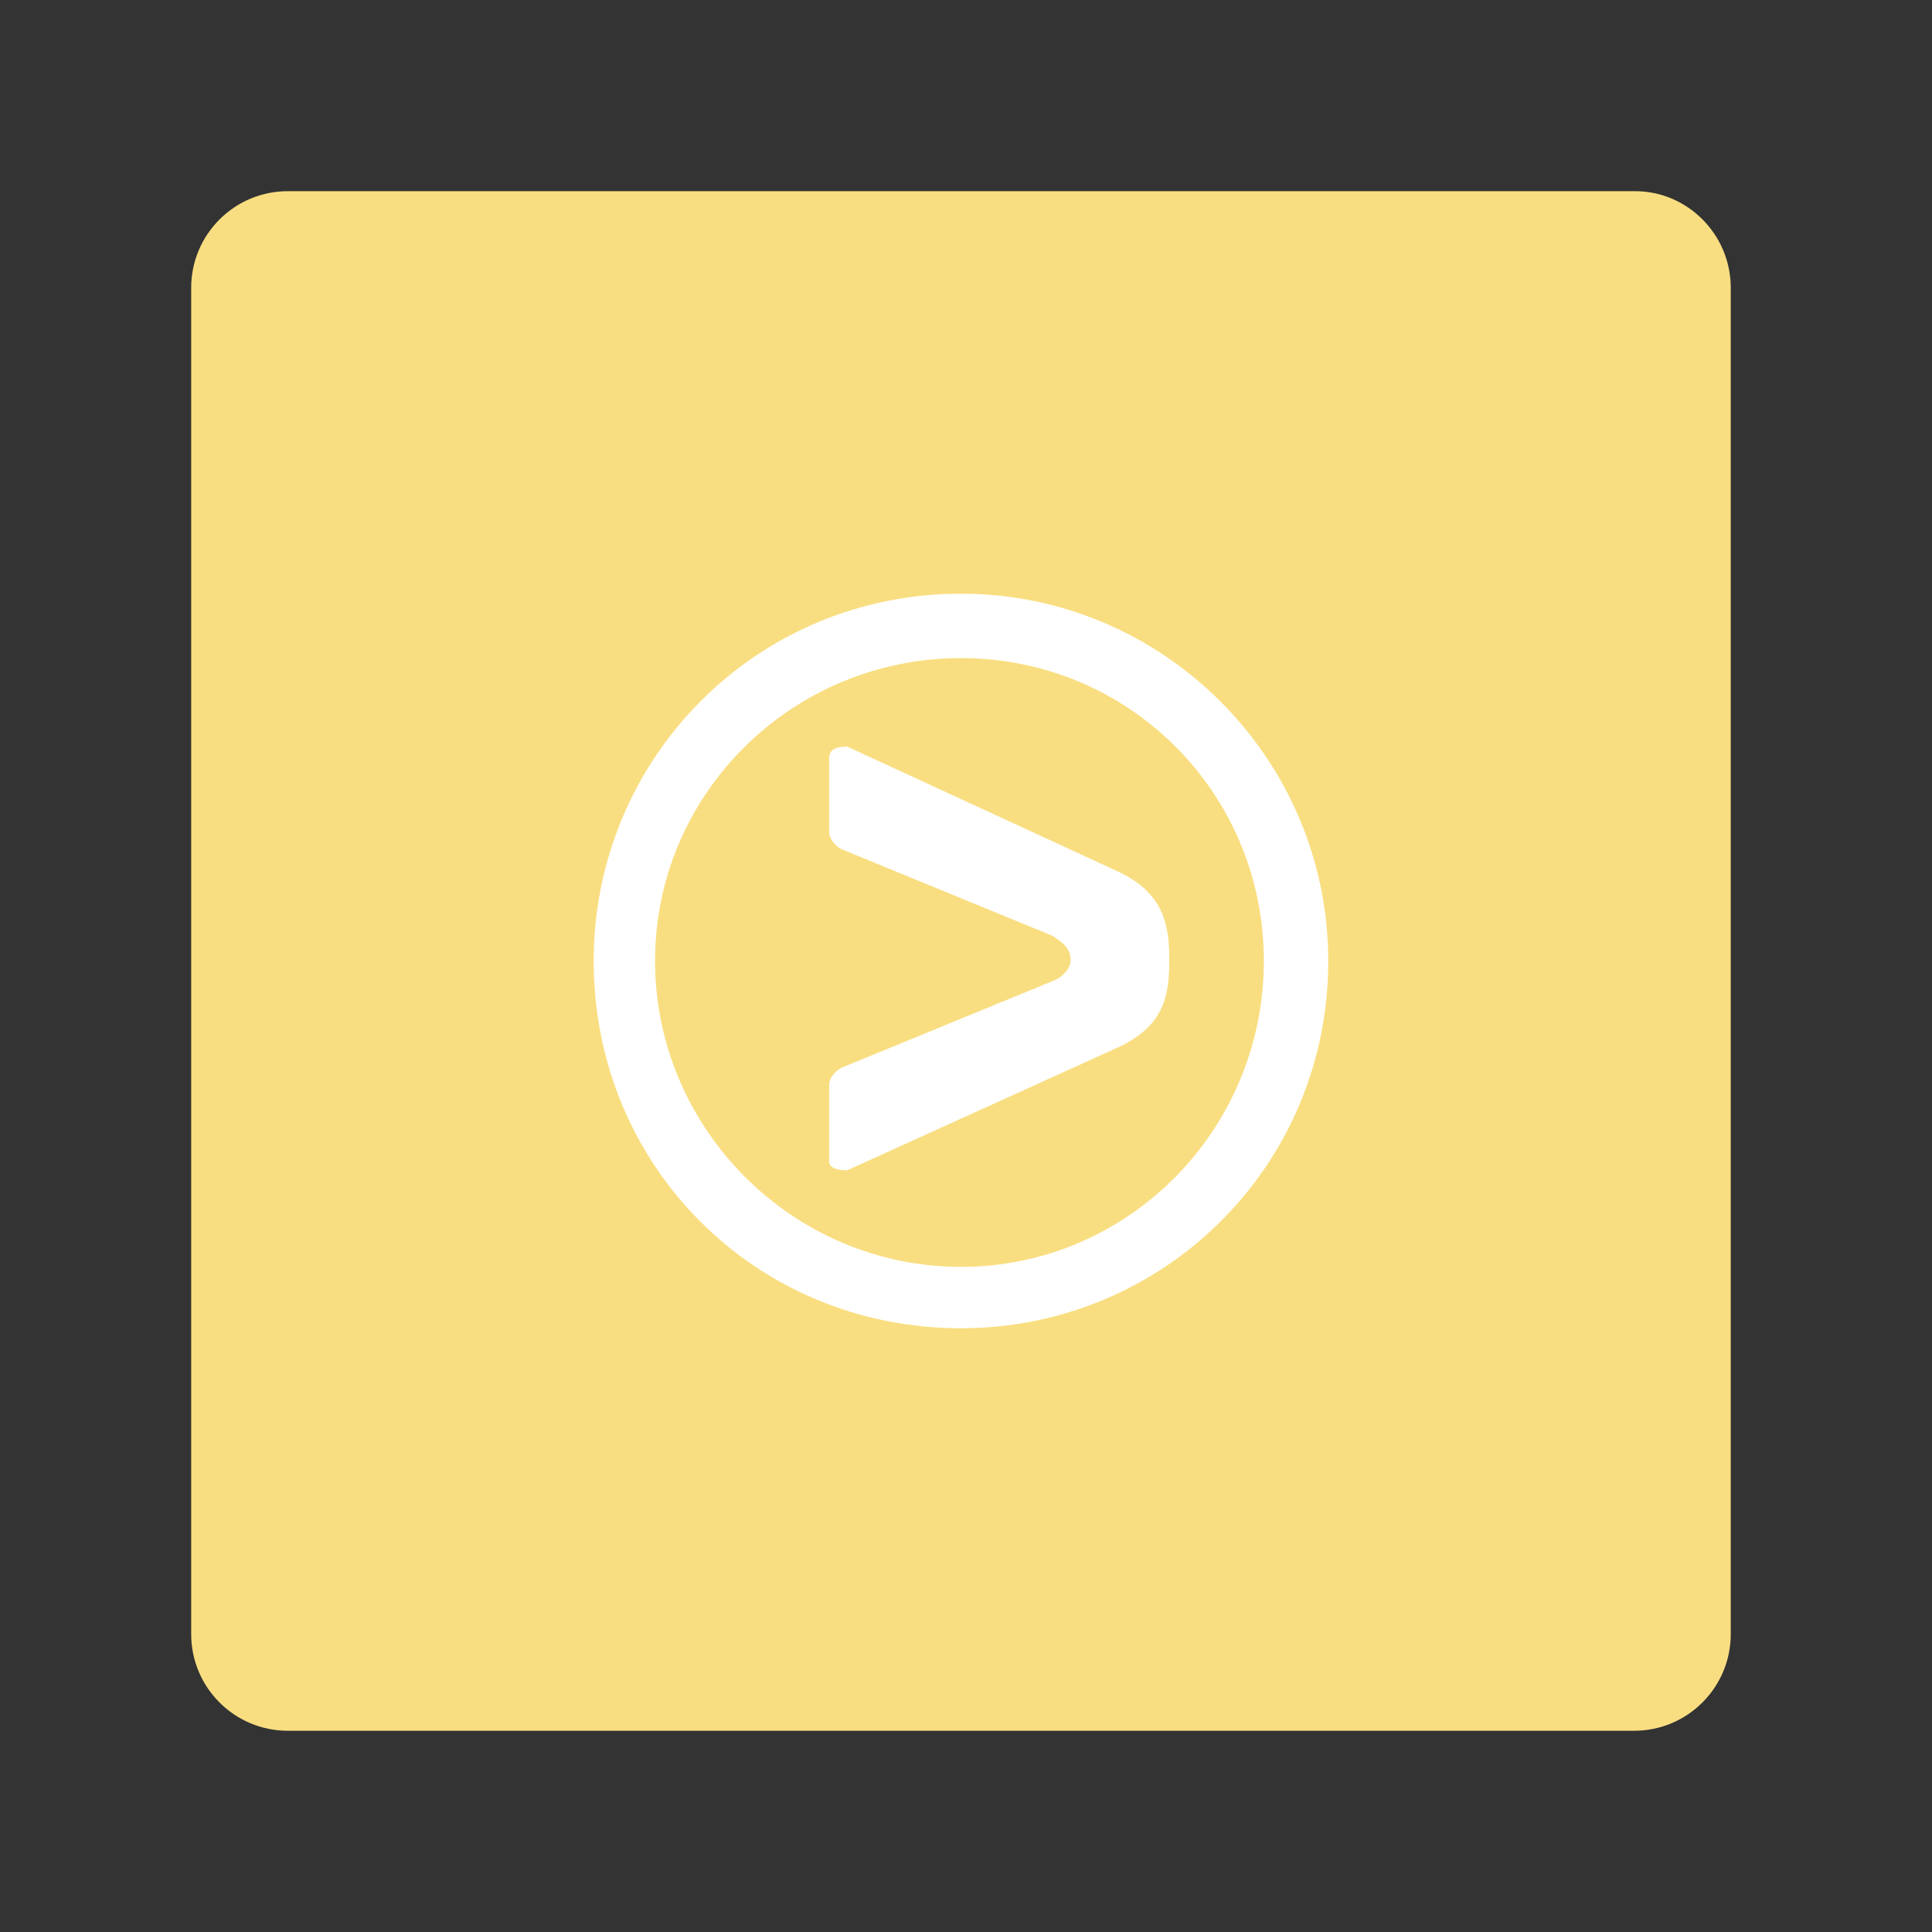 <svg xmlns="http://www.w3.org/2000/svg" width="192" height="192" fill="none"><rect width="100%" height="100%" fill="#333333" stroke="none"/><g clip-path="url(#a)"><path fill="#F9DE81" d="M172 28.6v133.8c0 5.3-4.3 9.6-9.6 9.6H28.6c-5.3 0-9.6-4.3-9.6-9.6V28.6c0-5.3 4.3-9.6 9.6-9.6h133.9c5.2 0 9.5 4.3 9.5 9.6Z"/><path fill="#fff" d="M132 95.5c0 20.4-16.4 36.5-36.5 36.5C75.1 132 59 115.9 59 95.5 59 75.4 75.1 59 95.5 59c20.1 0 36.5 16.4 36.5 36.5ZM95.5 65.4c-16.7 0-30.4 13.4-30.4 30.1 0 16.7 13.7 30.4 30.4 30.4s30.1-13.7 30.1-30.4-13.4-30.1-30.1-30.1Z"/><path fill="#fff" d="M116.2 95.2c0-3.3-.6-6.4-4.9-8.5L84.2 74.2c-1.2 0-1.8.3-1.8 1.2v7.3c0 .6.6 1.5 1.5 1.8l20.7 8.5c.9.6 1.8 1.2 1.8 2.4 0 .9-.9 1.8-1.8 2.1L83.9 106c-.9.3-1.5 1.2-1.5 1.8v7.6c0 .6.6.9 1.8.9l27.1-12.3c4.3-2.1 4.9-4.9 4.9-8.5v-.3Z"/></g><defs><clipPath id="a"><path fill="#fff" d="M0 0h192v192H0z"/></clipPath></defs></svg>